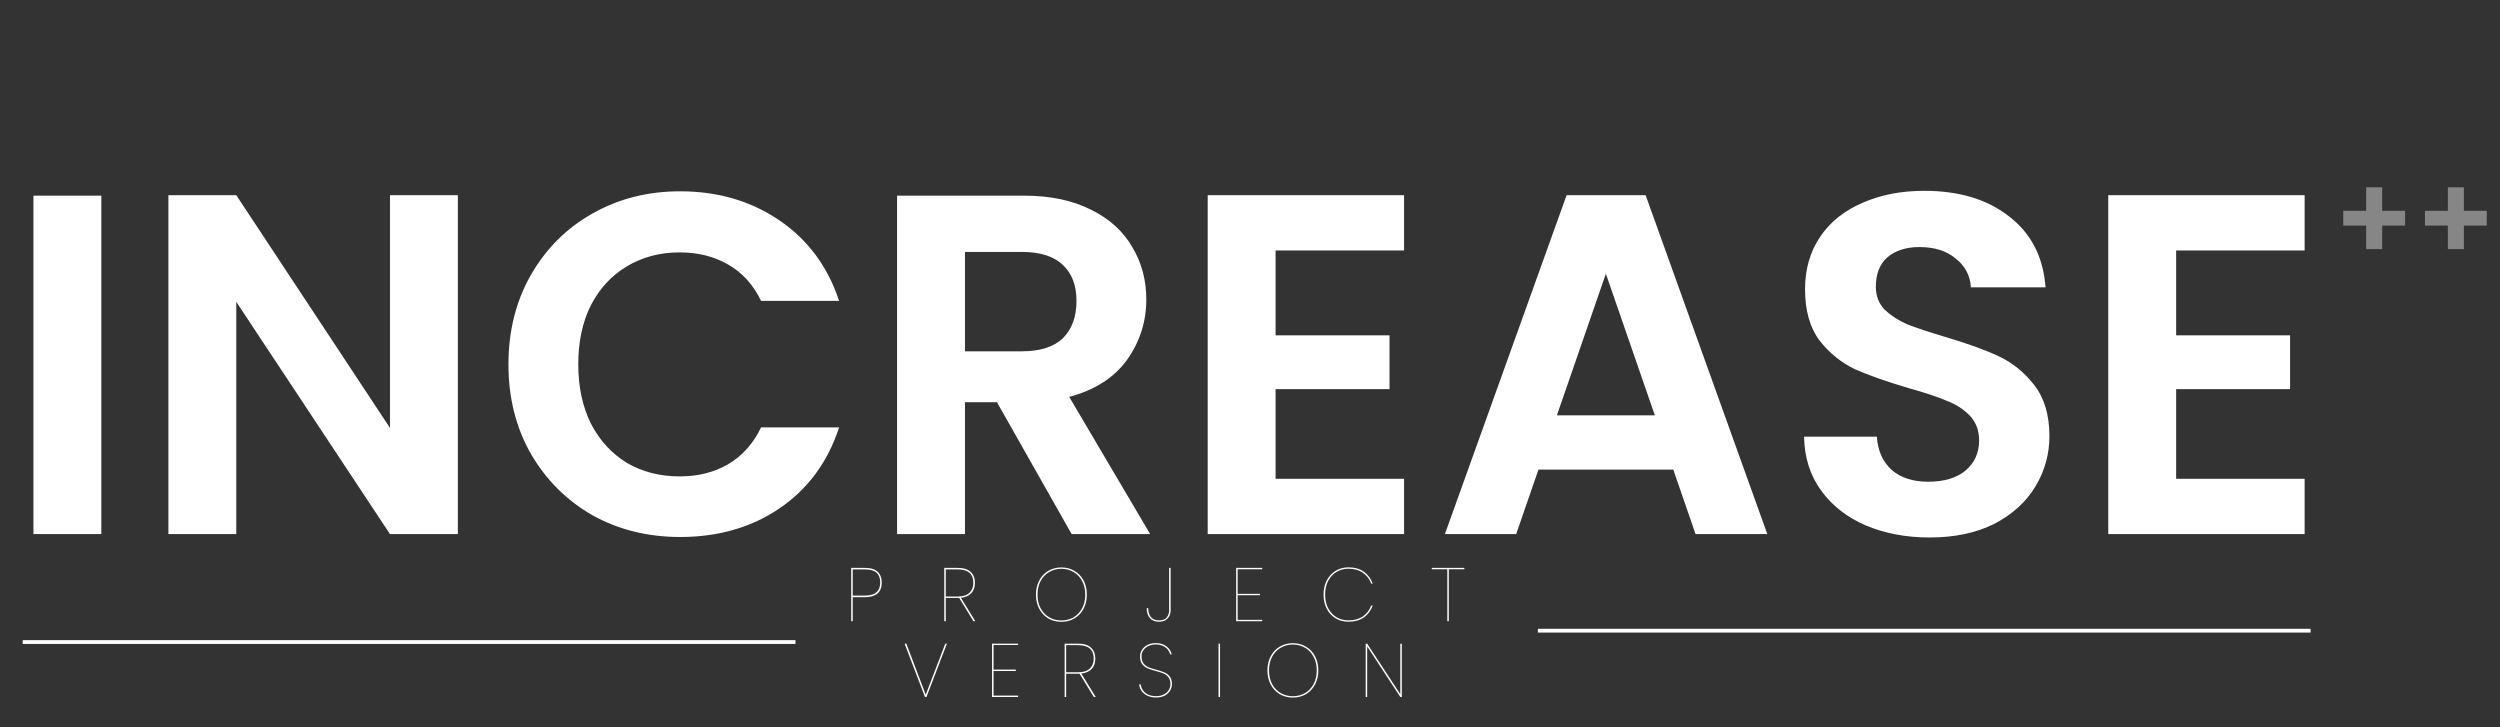 <svg width="660" height="192" viewBox="0 0 660 192" fill="none" xmlns="http://www.w3.org/2000/svg">
<rect x="0" y="0" width="660" height="192" fill="#333333" stroke="none"/>
<path d="M26.752 51.656V141H8.832V51.656H26.752ZM120.873 141H102.953L62.377 79.688V141H44.457V51.528H62.377L102.953 112.968V51.528H120.873V141ZM134.23 96.2C134.23 87.411 136.193 79.56 140.118 72.648C144.129 65.651 149.547 60.232 156.374 56.392C163.286 52.467 171.009 50.504 179.542 50.504C189.526 50.504 198.273 53.064 205.782 58.184C213.291 63.304 218.539 70.387 221.526 79.432H200.918C198.87 75.165 195.969 71.965 192.214 69.832C188.545 67.699 184.278 66.632 179.414 66.632C174.209 66.632 169.558 67.869 165.462 70.344C161.451 72.733 158.294 76.147 155.99 80.584C153.771 85.021 152.662 90.227 152.662 96.2C152.662 102.088 153.771 107.293 155.99 111.816C158.294 116.253 161.451 119.709 165.462 122.184C169.558 124.573 174.209 125.768 179.414 125.768C184.278 125.768 188.545 124.701 192.214 122.568C195.969 120.349 198.87 117.107 200.918 112.84H221.526C218.539 121.971 213.291 129.096 205.782 134.216C198.358 139.251 189.611 141.768 179.542 141.768C171.009 141.768 163.286 139.848 156.374 136.008C149.547 132.083 144.129 126.664 140.118 119.752C136.193 112.84 134.23 104.989 134.23 96.2ZM282.912 141L263.2 106.184H254.752V141H236.832V51.656H270.368C277.28 51.656 283.168 52.893 288.032 55.368C292.896 57.757 296.523 61.043 298.912 65.224C301.387 69.32 302.624 73.928 302.624 79.048C302.624 84.936 300.917 90.269 297.504 95.048C294.091 99.741 289.013 102.984 282.272 104.776L303.648 141H282.912ZM254.752 92.744H269.728C274.592 92.744 278.219 91.592 280.608 89.288C282.997 86.899 284.192 83.613 284.192 79.432C284.192 75.336 282.997 72.179 280.608 69.96C278.219 67.656 274.592 66.504 269.728 66.504H254.752V92.744ZM336.752 66.12V88.52H366.832V102.728H336.752V126.408H370.672V141H318.832V51.528H370.672V66.12H336.752ZM441.741 123.976H406.157L400.269 141H381.453L413.581 51.528H434.445L466.573 141H447.629L441.741 123.976ZM436.877 109.64L423.949 72.264L411.021 109.64H436.877ZM509.43 141.896C503.201 141.896 497.569 140.829 492.534 138.696C487.585 136.563 483.659 133.491 480.758 129.48C477.857 125.469 476.363 120.733 476.278 115.272H495.478C495.734 118.941 497.014 121.843 499.318 123.976C501.707 126.109 504.95 127.176 509.046 127.176C513.227 127.176 516.513 126.195 518.902 124.232C521.291 122.184 522.486 119.539 522.486 116.296C522.486 113.651 521.675 111.475 520.054 109.768C518.433 108.061 516.385 106.739 513.91 105.8C511.521 104.776 508.193 103.667 503.926 102.472C498.123 100.765 493.387 99.101 489.718 97.48C486.134 95.773 483.019 93.256 480.374 89.928C477.814 86.515 476.534 81.992 476.534 76.36C476.534 71.069 477.857 66.461 480.502 62.536C483.147 58.611 486.859 55.624 491.638 53.576C496.417 51.443 501.878 50.376 508.022 50.376C517.238 50.376 524.705 52.637 530.422 57.16C536.225 61.597 539.425 67.827 540.022 75.848H520.31C520.139 72.776 518.817 70.259 516.342 68.296C513.953 66.248 510.753 65.224 506.742 65.224C503.243 65.224 500.427 66.12 498.294 67.912C496.246 69.704 495.222 72.307 495.222 75.72C495.222 78.109 495.99 80.115 497.526 81.736C499.147 83.272 501.11 84.552 503.414 85.576C505.803 86.515 509.131 87.624 513.398 88.904C519.201 90.611 523.937 92.317 527.606 94.024C531.275 95.731 534.433 98.291 537.078 101.704C539.723 105.117 541.046 109.597 541.046 115.144C541.046 119.923 539.809 124.36 537.334 128.456C534.859 132.552 531.233 135.837 526.454 138.312C521.675 140.701 516.001 141.896 509.43 141.896ZM574.502 66.12V88.52H604.582V102.728H574.502V126.408H608.422V141H556.582V51.528H608.422V66.12H574.502Z" fill="white"/>
<path d="M634.944 59.56H628.896V65.768H624.672V59.56H618.624V55.656H624.672V49.448H628.896V55.656H634.944V59.56ZM656.507 59.56H650.459V65.768H646.235V59.56H640.187V55.656H646.235V49.448H650.459V55.656H656.507V59.56Z" fill="#868686"/>
<path d="M232.78 153.8C232.78 155.093 232.4 156.06 231.64 156.7C230.88 157.34 229.76 157.66 228.28 157.66H225.12V164H224.72V149.92H228.28C229.826 149.92 230.96 150.26 231.68 150.94C232.413 151.62 232.78 152.573 232.78 153.8ZM228.28 157.24C229.72 157.24 230.76 156.94 231.4 156.34C232.053 155.74 232.38 154.893 232.38 153.8C232.38 152.653 232.06 151.787 231.42 151.2C230.78 150.613 229.733 150.32 228.28 150.32H225.12V157.24H228.28ZM256.986 164L253.226 157.86H252.846H249.686V164H249.286V149.92H252.806C254.353 149.92 255.499 150.273 256.246 150.98C257.006 151.687 257.386 152.653 257.386 153.88C257.386 155.013 257.066 155.92 256.426 156.6C255.786 157.28 254.873 157.687 253.686 157.82L257.486 164H256.986ZM252.846 157.48C254.219 157.48 255.246 157.153 255.926 156.5C256.619 155.847 256.966 154.973 256.966 153.88C256.966 151.507 255.579 150.32 252.806 150.32H249.686V157.48H252.846ZM280.209 164.16C278.916 164.16 277.756 163.86 276.729 163.26C275.716 162.647 274.922 161.793 274.349 160.7C273.776 159.607 273.489 158.367 273.489 156.98C273.489 155.593 273.776 154.353 274.349 153.26C274.922 152.167 275.716 151.32 276.729 150.72C277.756 150.107 278.916 149.8 280.209 149.8C281.502 149.8 282.656 150.107 283.669 150.72C284.696 151.32 285.496 152.167 286.069 153.26C286.642 154.353 286.929 155.593 286.929 156.98C286.929 158.367 286.642 159.607 286.069 160.7C285.496 161.793 284.696 162.647 283.669 163.26C282.656 163.86 281.502 164.16 280.209 164.16ZM280.209 163.8C281.382 163.8 282.449 163.527 283.409 162.98C284.369 162.42 285.122 161.627 285.669 160.6C286.229 159.56 286.509 158.353 286.509 156.98C286.509 155.607 286.229 154.407 285.669 153.38C285.122 152.34 284.369 151.547 283.409 151C282.449 150.44 281.382 150.16 280.209 150.16C279.036 150.16 277.969 150.44 277.009 151C276.049 151.547 275.289 152.34 274.729 153.38C274.182 154.407 273.909 155.607 273.909 156.98C273.909 158.353 274.182 159.56 274.729 160.6C275.289 161.627 276.049 162.42 277.009 162.98C277.969 163.527 279.036 163.8 280.209 163.8ZM309.049 149.92V161.14C309.049 162.007 308.776 162.727 308.229 163.3C307.696 163.86 306.949 164.14 305.989 164.14C304.949 164.14 304.142 163.82 303.569 163.18C303.009 162.54 302.729 161.66 302.729 160.54H303.129C303.129 161.473 303.356 162.247 303.809 162.86C304.262 163.473 304.989 163.78 305.989 163.78C306.936 163.78 307.616 163.52 308.029 163C308.442 162.467 308.649 161.847 308.649 161.14V149.92H309.049ZM326.745 150.28V156.78H332.625V157.14H326.745V163.64H333.225V164H326.345V149.92H333.225V150.28H326.745ZM349.415 156.98C349.415 155.58 349.695 154.34 350.255 153.26C350.815 152.167 351.595 151.313 352.595 150.7C353.595 150.087 354.722 149.78 355.975 149.78C357.615 149.78 358.968 150.16 360.035 150.92C361.115 151.68 361.902 152.733 362.395 154.08H361.995C361.568 152.893 360.842 151.94 359.815 151.22C358.788 150.5 357.508 150.14 355.975 150.14C354.828 150.14 353.788 150.42 352.855 150.98C351.922 151.527 351.182 152.32 350.635 153.36C350.102 154.387 349.835 155.593 349.835 156.98C349.835 158.353 350.102 159.553 350.635 160.58C351.182 161.607 351.922 162.4 352.855 162.96C353.802 163.507 354.842 163.78 355.975 163.78C357.508 163.78 358.788 163.427 359.815 162.72C360.842 162 361.568 161.047 361.995 159.86H362.395C361.902 161.207 361.115 162.26 360.035 163.02C358.968 163.767 357.615 164.14 355.975 164.14C354.722 164.14 353.595 163.84 352.595 163.24C351.595 162.627 350.815 161.78 350.255 160.7C349.695 159.607 349.415 158.367 349.415 156.98ZM386.586 149.92V150.28H382.486V164H382.086V150.28H377.986V149.92H386.586Z" fill="white"/>
<path d="M249.992 169.92L244.592 184H244.192L238.812 169.92H239.272L244.392 183.4L249.552 169.92H249.992ZM262.295 170.28V176.78H268.175V177.14H262.295V183.64H268.775V184H261.895V169.92H268.775V170.28H262.295ZM288.765 184L285.005 177.86H284.625H281.465V184H281.065V169.92H284.585C286.132 169.92 287.278 170.273 288.025 170.98C288.785 171.687 289.165 172.653 289.165 173.88C289.165 175.013 288.845 175.92 288.205 176.6C287.565 177.28 286.652 177.687 285.465 177.82L289.265 184H288.765ZM284.625 177.48C285.998 177.48 287.025 177.153 287.705 176.5C288.398 175.847 288.745 174.973 288.745 173.88C288.745 171.507 287.358 170.32 284.585 170.32H281.465V177.48H284.625ZM305.228 184.14C304.335 184.14 303.555 183.98 302.888 183.66C302.235 183.34 301.728 182.92 301.368 182.4C301.008 181.867 300.795 181.293 300.728 180.68H301.128C301.195 181.147 301.361 181.613 301.628 182.08C301.908 182.547 302.341 182.947 302.928 183.28C303.528 183.613 304.295 183.78 305.228 183.78C305.975 183.78 306.635 183.64 307.208 183.36C307.781 183.067 308.221 182.68 308.528 182.2C308.835 181.72 308.988 181.187 308.988 180.6C308.988 179.84 308.815 179.24 308.468 178.8C308.121 178.347 307.688 178.013 307.168 177.8C306.661 177.587 305.975 177.367 305.108 177.14C304.201 176.9 303.475 176.66 302.928 176.42C302.381 176.18 301.915 175.813 301.528 175.32C301.155 174.813 300.968 174.133 300.968 173.28C300.968 172.667 301.135 172.093 301.468 171.56C301.815 171.013 302.301 170.58 302.928 170.26C303.568 169.94 304.295 169.78 305.108 169.78C305.935 169.78 306.648 169.927 307.248 170.22C307.848 170.513 308.315 170.887 308.648 171.34C308.995 171.78 309.221 172.247 309.328 172.74H308.928C308.835 172.353 308.641 171.96 308.348 171.56C308.055 171.16 307.635 170.827 307.088 170.56C306.541 170.28 305.881 170.14 305.108 170.14C304.428 170.14 303.801 170.273 303.228 170.54C302.668 170.793 302.215 171.16 301.868 171.64C301.535 172.107 301.368 172.653 301.368 173.28C301.368 174.053 301.541 174.673 301.888 175.14C302.248 175.593 302.688 175.933 303.208 176.16C303.728 176.373 304.421 176.593 305.288 176.82C306.195 177.06 306.915 177.3 307.448 177.54C307.995 177.767 308.455 178.127 308.828 178.62C309.201 179.1 309.388 179.76 309.388 180.6C309.388 181.187 309.228 181.753 308.908 182.3C308.601 182.847 308.135 183.293 307.508 183.64C306.881 183.973 306.121 184.14 305.228 184.14ZM322.091 169.92V184H321.691V169.92H322.091ZM341.319 184.16C340.026 184.16 338.866 183.86 337.839 183.26C336.826 182.647 336.033 181.793 335.459 180.7C334.886 179.607 334.599 178.367 334.599 176.98C334.599 175.593 334.886 174.353 335.459 173.26C336.033 172.167 336.826 171.32 337.839 170.72C338.866 170.107 340.026 169.8 341.319 169.8C342.613 169.8 343.766 170.107 344.779 170.72C345.806 171.32 346.606 172.167 347.179 173.26C347.753 174.353 348.039 175.593 348.039 176.98C348.039 178.367 347.753 179.607 347.179 180.7C346.606 181.793 345.806 182.647 344.779 183.26C343.766 183.86 342.613 184.16 341.319 184.16ZM341.319 183.8C342.493 183.8 343.559 183.527 344.519 182.98C345.479 182.42 346.233 181.627 346.779 180.6C347.339 179.56 347.619 178.353 347.619 176.98C347.619 175.607 347.339 174.407 346.779 173.38C346.233 172.34 345.479 171.547 344.519 171C343.559 170.44 342.493 170.16 341.319 170.16C340.146 170.16 339.079 170.44 338.119 171C337.159 171.547 336.399 172.34 335.839 173.38C335.293 174.407 335.019 175.607 335.019 176.98C335.019 178.353 335.293 179.56 335.839 180.6C336.399 181.627 337.159 182.42 338.119 182.98C339.079 183.527 340.146 183.8 341.319 183.8ZM370.079 184H369.679L360.939 170.66V184H360.539V169.94H360.939L369.679 183.26V169.94H370.079V184Z" fill="white"/>
<line x1="6" y1="169.5" x2="210" y2="169.5" stroke="white"/>
<line x1="406" y1="166.5" x2="610" y2="166.5" stroke="white"/>
</svg>
